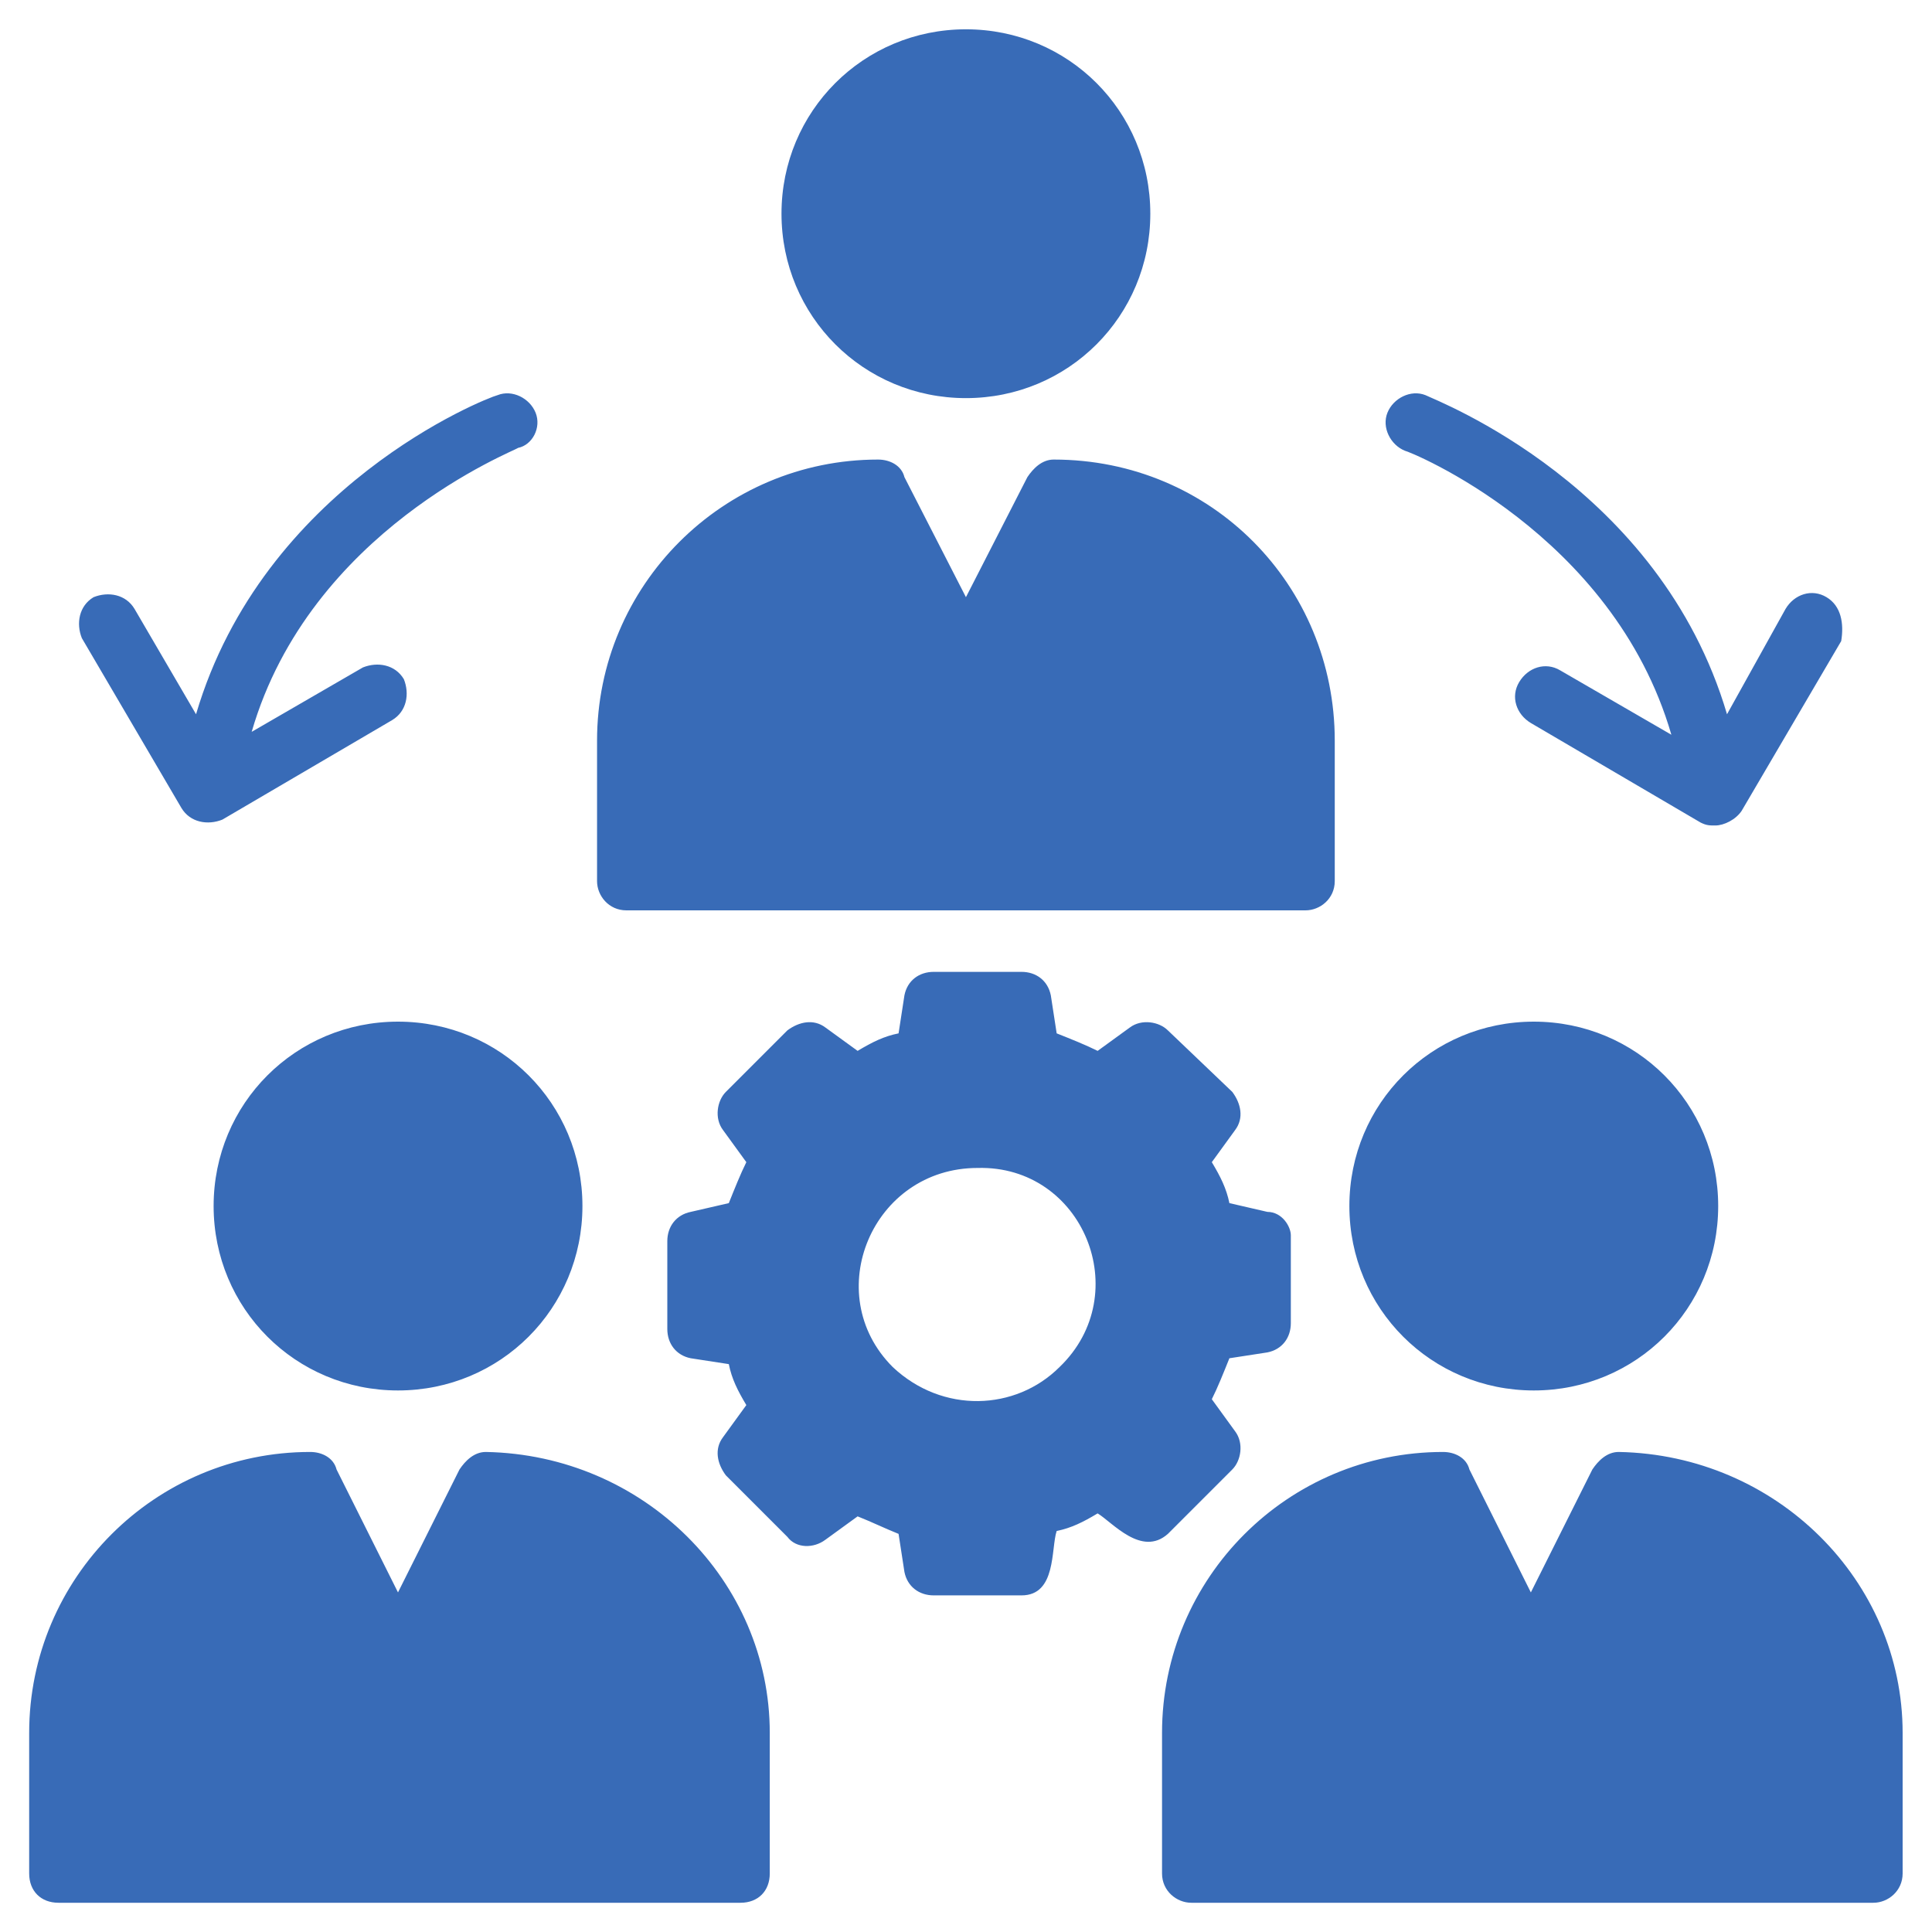 <svg width="30" height="30" viewBox="0 0 30 30" fill="none" xmlns="http://www.w3.org/2000/svg">
<g clip-path="url(#clip0_705_5265)">
<path d="M19.68 18.818L19.09 18.682C19.044 18.455 18.953 18.273 18.817 18.046L19.18 17.546C19.317 17.364 19.271 17.136 19.135 16.955L18.135 16C17.999 15.864 17.726 15.818 17.544 15.955L17.044 16.318C16.862 16.227 16.635 16.136 16.408 16.046L16.317 15.455C16.271 15.227 16.09 15.091 15.862 15.091H14.499C14.271 15.091 14.089 15.227 14.044 15.455L13.953 16.046C13.726 16.091 13.544 16.182 13.317 16.318L12.817 15.955C12.635 15.818 12.408 15.864 12.226 16L11.271 16.955C11.135 17.091 11.089 17.364 11.226 17.546L11.589 18.046C11.499 18.227 11.408 18.455 11.317 18.682L10.726 18.818C10.499 18.864 10.362 19.046 10.362 19.273V20.636C10.362 20.864 10.499 21.046 10.726 21.091L11.317 21.182C11.362 21.409 11.453 21.591 11.589 21.818L11.226 22.318C11.089 22.5 11.135 22.727 11.271 22.909L12.226 23.864C12.362 24.046 12.635 24.046 12.817 23.909L13.317 23.546C13.544 23.636 13.726 23.727 13.953 23.818L14.044 24.409C14.089 24.636 14.271 24.773 14.499 24.773H15.862C16.408 24.773 16.317 24.046 16.408 23.773C16.635 23.727 16.817 23.636 17.044 23.5C17.271 23.636 17.726 24.182 18.135 23.818L19.135 22.818C19.271 22.682 19.317 22.409 19.18 22.227L18.817 21.727C18.908 21.546 18.999 21.318 19.09 21.091L19.68 21C19.908 20.955 20.044 20.773 20.044 20.546V19.182C20.044 19.046 19.908 18.818 19.68 18.818ZM16.453 21.227C15.771 21.909 14.635 21.955 13.862 21.227C12.726 20.091 13.544 18.136 15.18 18.136C16.817 18.091 17.635 20.091 16.453 21.227ZM3.317 18.727C3.317 17.136 4.589 15.864 6.18 15.864C7.771 15.864 9.044 17.136 9.044 18.727C9.044 20.318 7.771 21.591 6.18 21.591C4.589 21.591 3.317 20.318 3.317 18.727ZM11.953 26.909V29.091C11.953 29.364 11.771 29.546 11.499 29.546H0.908C0.635 29.546 0.453 29.364 0.453 29.091V26.909C0.453 24.5 2.408 22.546 4.817 22.546C4.999 22.546 5.18 22.636 5.226 22.818L6.18 24.727L7.135 22.818C7.226 22.682 7.362 22.546 7.544 22.546C9.999 22.591 11.953 24.546 11.953 26.909ZM12.135 3.318C12.135 1.727 13.408 0.455 14.999 0.455C16.59 0.455 17.862 1.727 17.862 3.318C17.862 4.909 16.59 6.182 14.999 6.182C13.408 6.182 12.135 4.909 12.135 3.318ZM20.953 18.727C20.953 17.136 22.226 15.864 23.817 15.864C25.408 15.864 26.68 17.136 26.68 18.727C26.68 20.318 25.408 21.591 23.817 21.591C22.226 21.591 20.953 20.318 20.953 18.727ZM29.544 26.909V29.091C29.544 29.364 29.317 29.546 29.09 29.546H18.499C18.271 29.546 18.044 29.364 18.044 29.091V26.909C18.044 24.5 19.999 22.546 22.408 22.546C22.59 22.546 22.771 22.636 22.817 22.818L23.771 24.727L24.726 22.818C24.817 22.682 24.953 22.546 25.135 22.546C27.59 22.591 29.544 24.546 29.544 26.909ZM9.271 13.682V11.5C9.271 9.091 11.226 7.136 13.635 7.136C13.817 7.136 13.999 7.227 14.044 7.409L14.999 9.273L15.953 7.409C16.044 7.273 16.18 7.136 16.362 7.136C18.817 7.136 20.726 9.091 20.726 11.5V13.682C20.726 13.955 20.499 14.136 20.271 14.136H9.726C9.453 14.136 9.271 13.909 9.271 13.682ZM28.362 9.273C28.135 9.136 27.862 9.227 27.726 9.455L26.817 11.091C25.771 7.545 22.317 6.227 22.135 6.136C21.908 6.045 21.635 6.182 21.544 6.409C21.453 6.636 21.59 6.909 21.817 7C21.862 7 25.044 8.273 25.953 11.409L24.226 10.409C23.999 10.273 23.726 10.364 23.59 10.591C23.453 10.818 23.544 11.091 23.771 11.227L26.408 12.773C26.499 12.818 26.544 12.818 26.635 12.818C26.771 12.818 26.953 12.727 27.044 12.591L28.59 9.955C28.635 9.682 28.59 9.409 28.362 9.273ZM8.317 6.409C8.226 6.182 7.953 6.045 7.726 6.136C7.544 6.182 4.089 7.545 3.044 11.091L2.089 9.455C1.953 9.227 1.68 9.182 1.453 9.273C1.226 9.409 1.18 9.682 1.271 9.909L2.817 12.546C2.953 12.773 3.226 12.818 3.453 12.727L6.089 11.182C6.317 11.046 6.362 10.773 6.271 10.546C6.135 10.318 5.862 10.273 5.635 10.364L3.908 11.364C4.817 8.227 7.999 7 8.044 6.955C8.271 6.909 8.408 6.636 8.317 6.409Z" fill="#386BB7"/>
</g>
<defs>
<clipPath id="clip0_705_5265">
<rect width="30" height="30" fill="white"/>
</clipPath>
</defs>
</svg>
